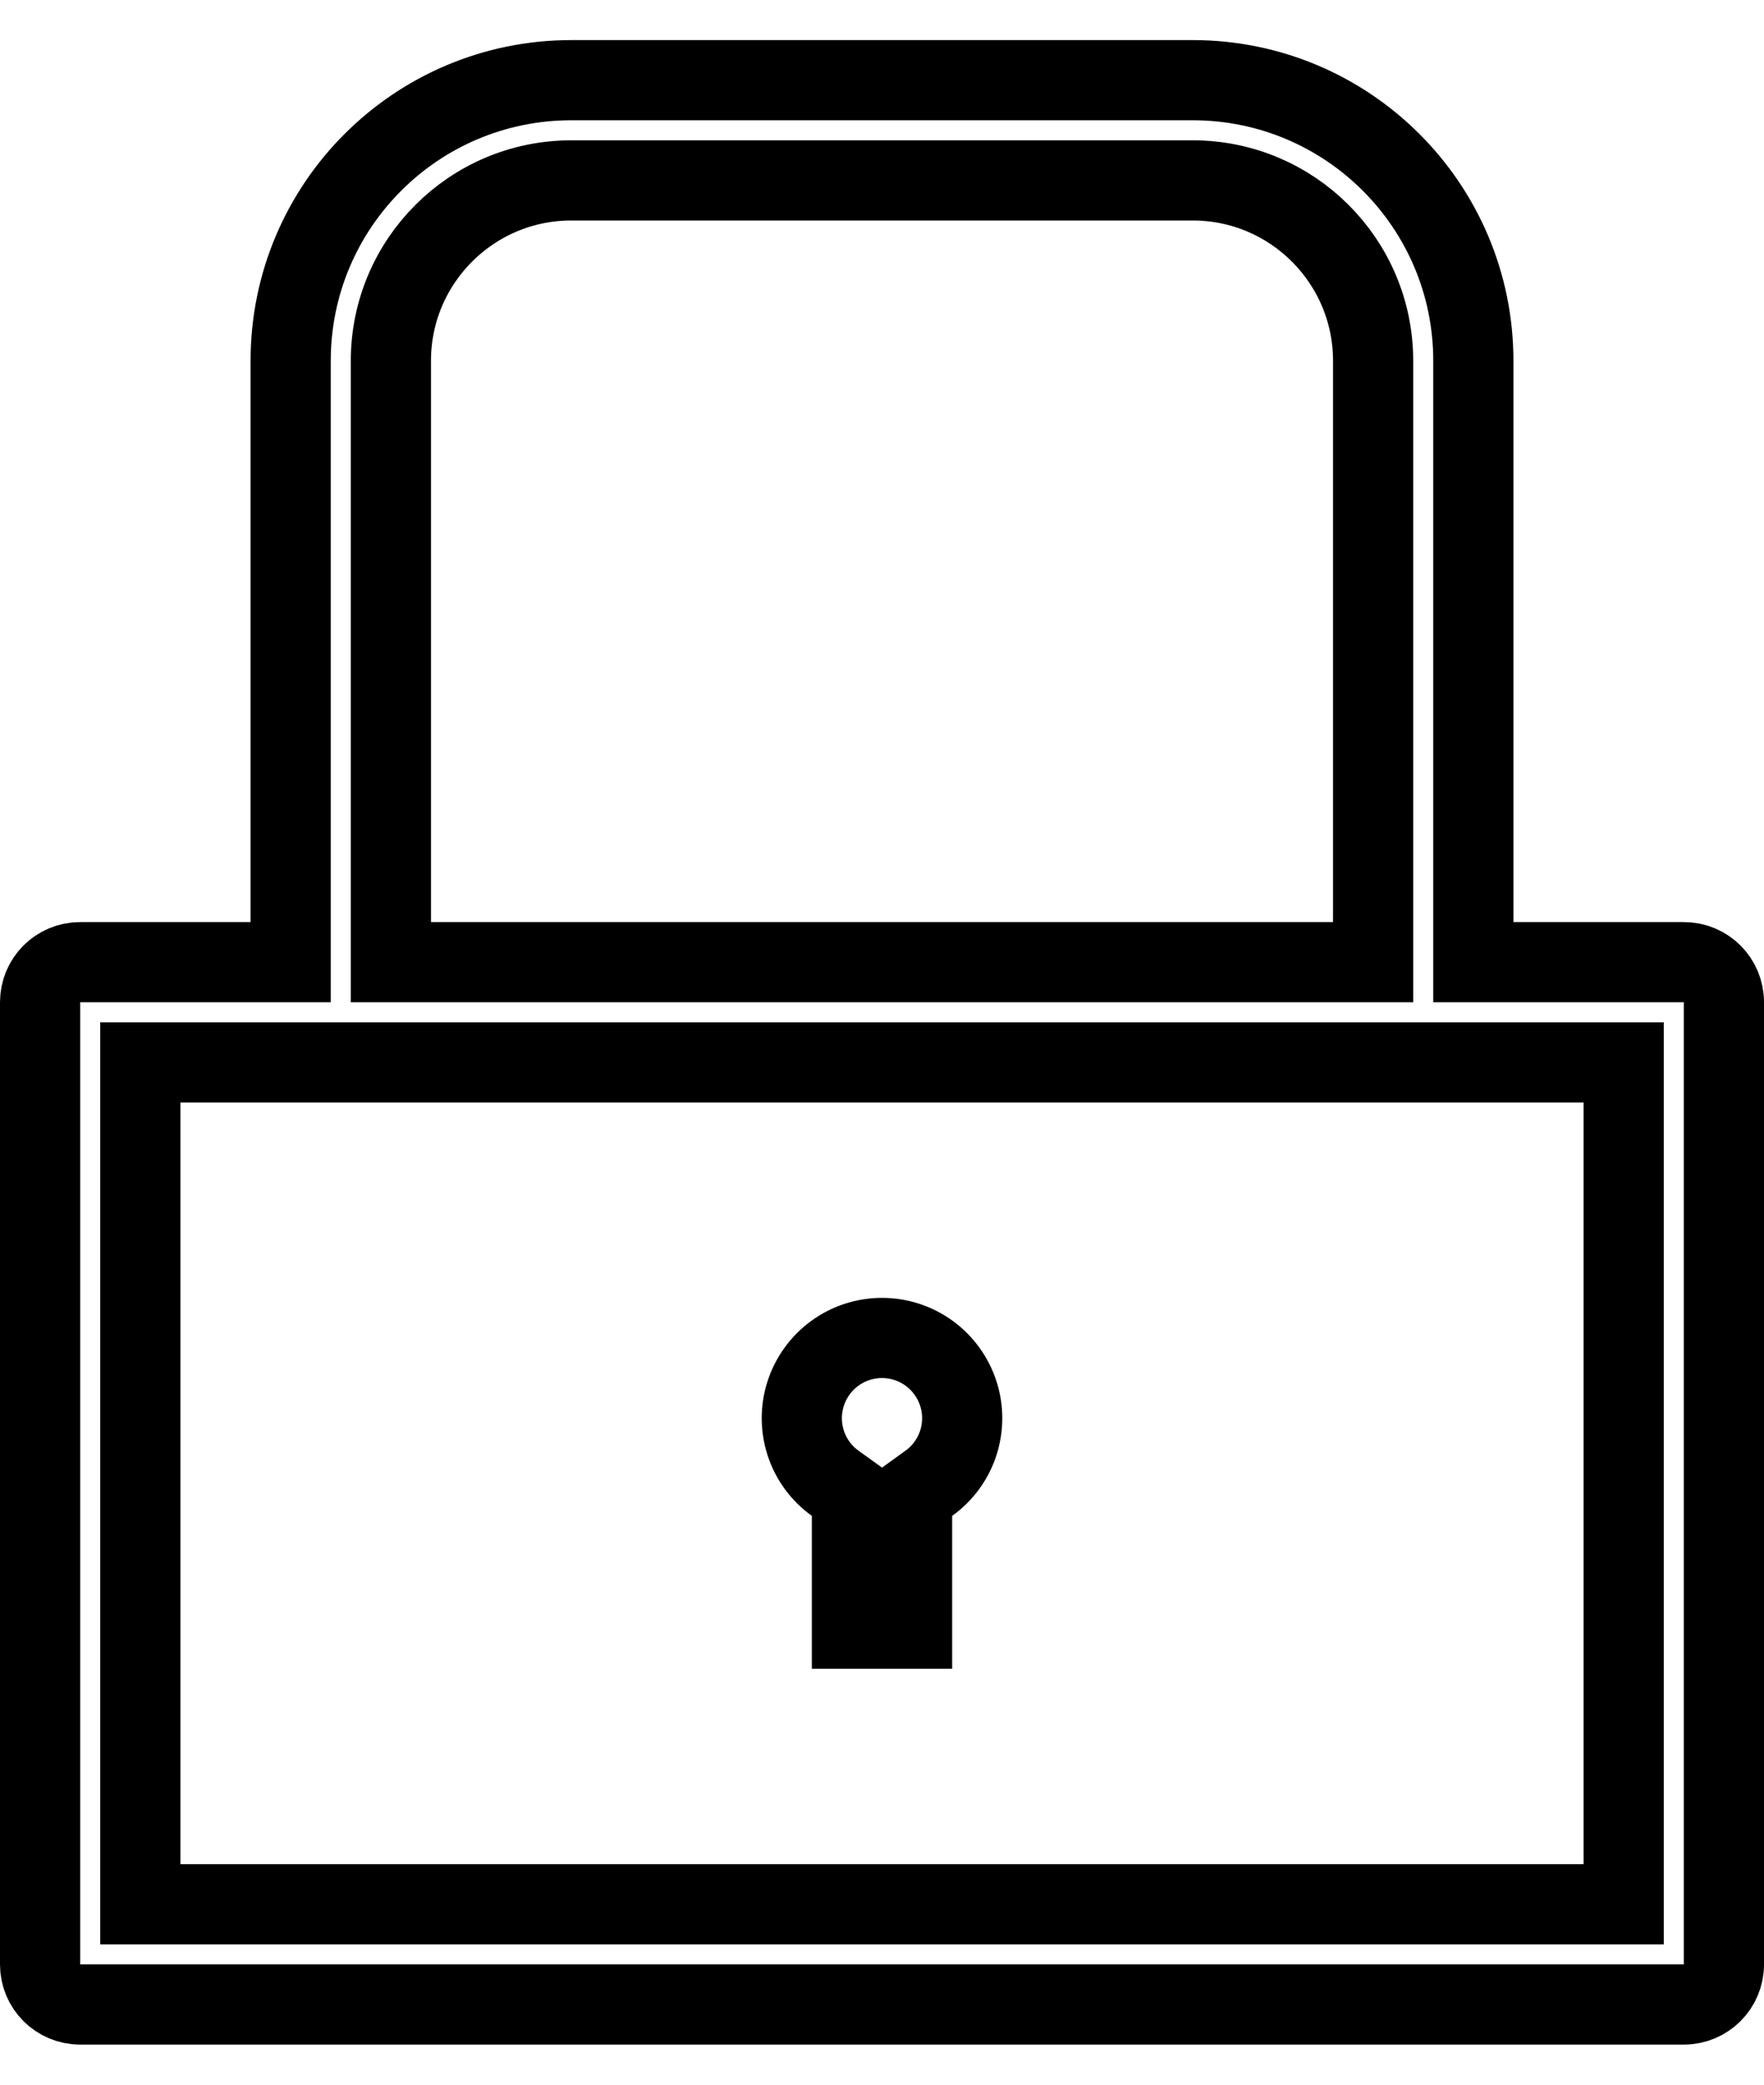 <svg width="22" height="26" viewBox="0 0 22 26" fill="none" xmlns="http://www.w3.org/2000/svg">
<path d="M18.375 11.5V12H18.875H21C21.277 12 21.5 12.223 21.5 12.5V24.5C21.5 24.777 21.277 25 21 25H1C0.723 25 0.5 24.777 0.5 24.5V12.5C0.5 12.223 0.723 12 1 12H3.125H3.625V11.5V4.5C3.625 2.567 5.192 1 7.125 1H14.875C16.808 1 18.375 2.567 18.375 4.5V11.5ZM16.625 12H17.125V11.5V4.5C17.125 3.258 16.117 2.25 14.875 2.25H7.125C5.883 2.25 4.875 3.258 4.875 4.5V11.5V12H5.375H16.625ZM19.75 23.75H20.25V23.25V13.75V13.25H19.75H2.25H1.75V13.75V23.25V23.75H2.25H19.75ZM10.625 18.906V18.65L10.417 18.5C10.245 18.377 10.116 18.202 10.05 18.001C9.984 17.8 9.983 17.583 10.048 17.381C10.113 17.18 10.24 17.004 10.411 16.879C10.582 16.754 10.788 16.687 11 16.687C11.212 16.687 11.418 16.754 11.589 16.879C11.76 17.004 11.887 17.18 11.952 17.381C12.017 17.583 12.016 17.8 11.95 18.001C11.884 18.202 11.755 18.377 11.583 18.5L11.375 18.65V18.906V20.312H10.625V18.906Z"  stroke="currentColor"/>
</svg>
